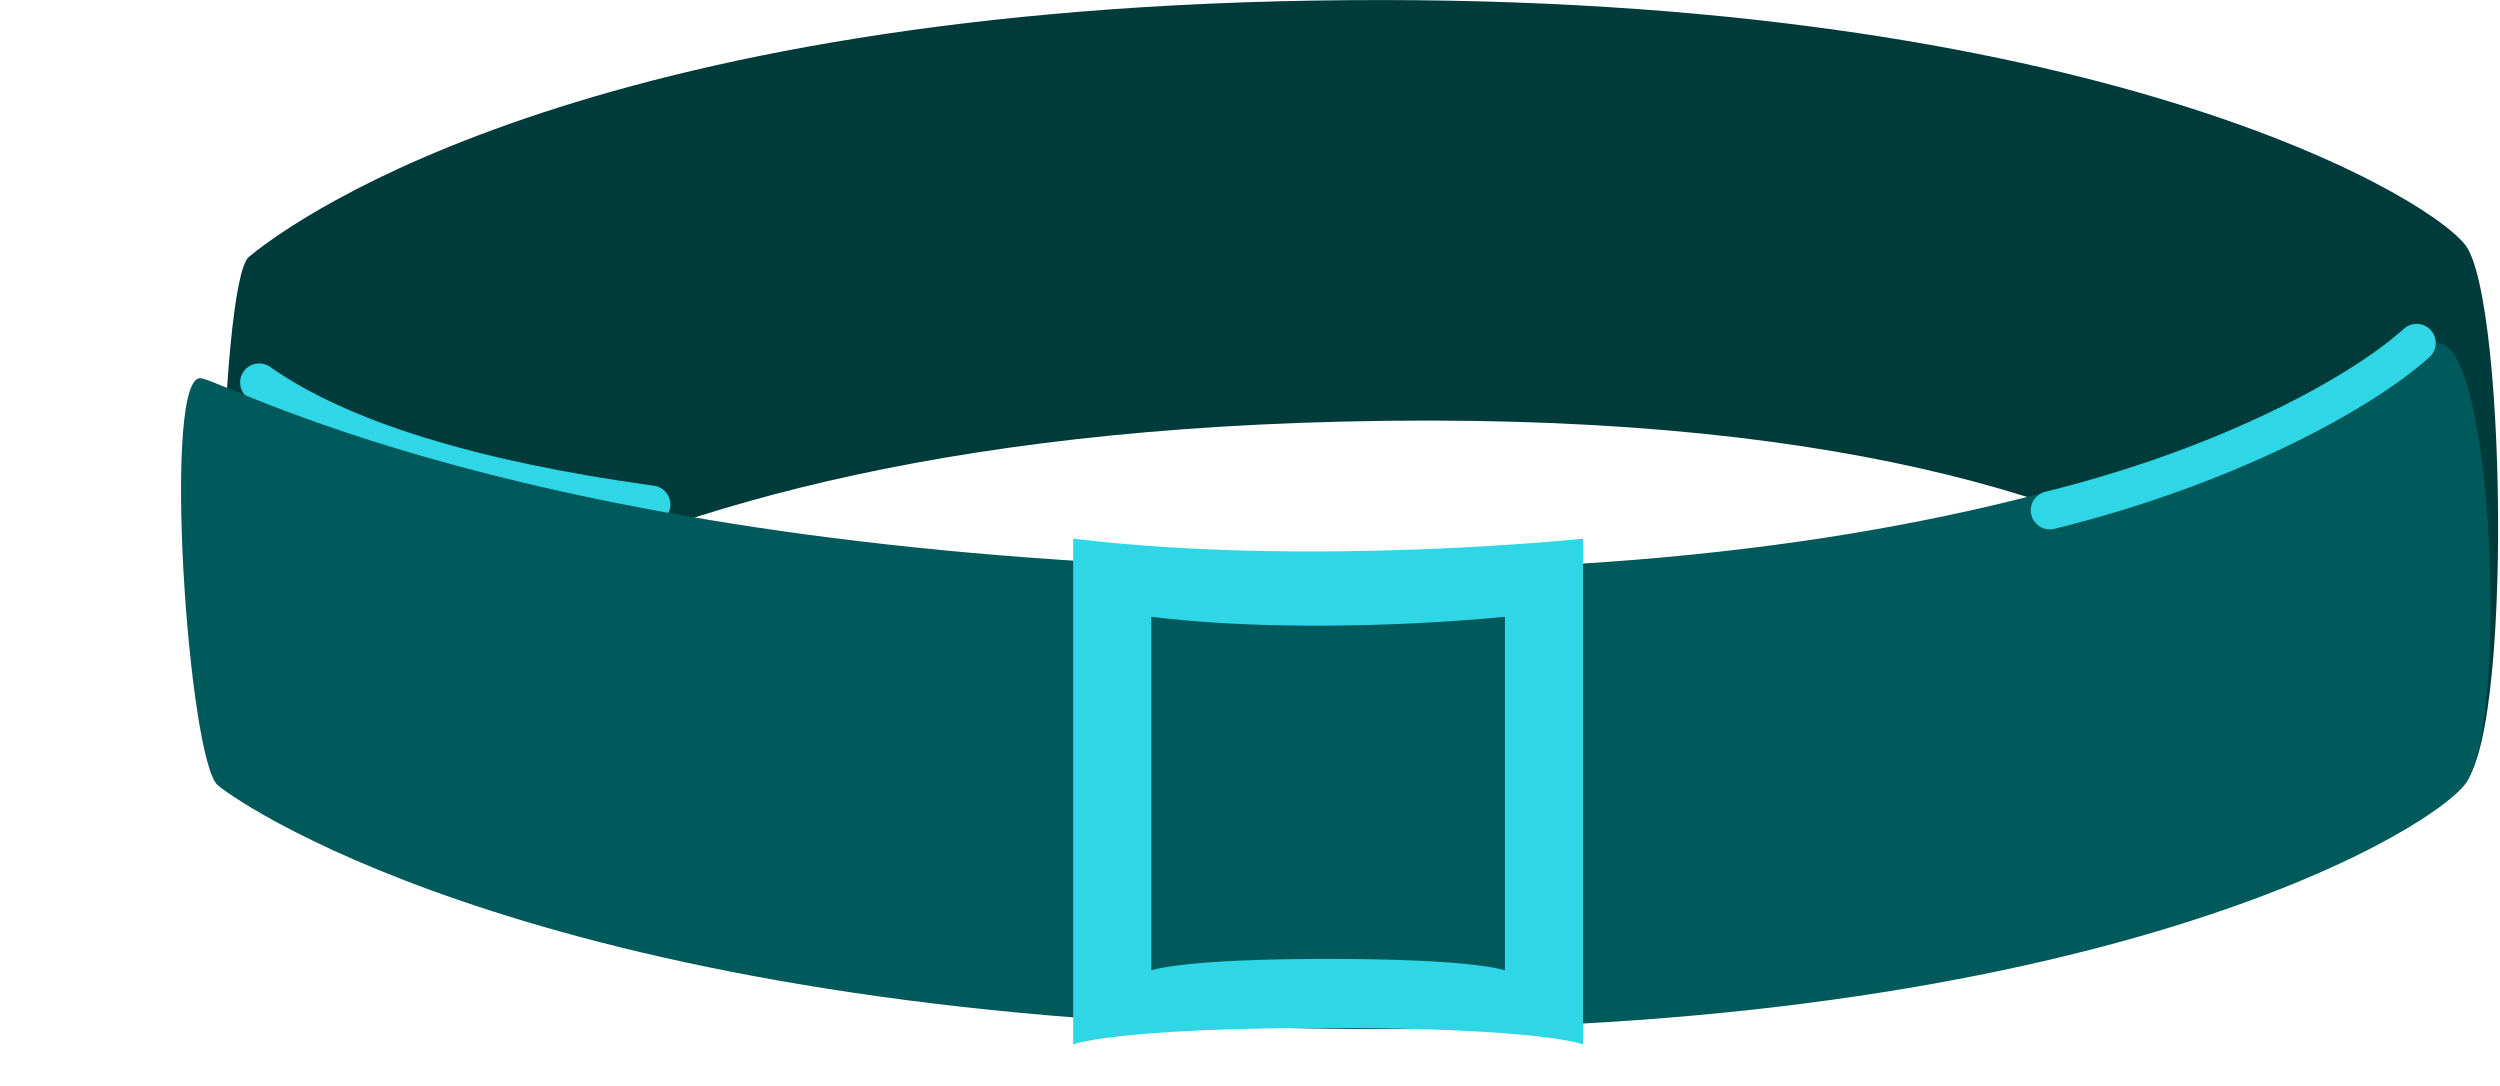 <svg width="304" height="132" viewBox="0 0 304 132" fill="none" xmlns="http://www.w3.org/2000/svg">
<path d="M30.261 93.891C25.241 91.791 26.641 34.241 30.261 31.241C33.881 28.241 67.821 1.561 159.741 0.071C251.661 -1.419 294.481 23.151 299.751 29.751C305.021 36.351 305.561 95.621 298.641 95.621C291.721 95.621 282.351 48.351 163.031 51.271C55.301 53.901 34.301 95.581 30.261 93.891Z" fill="#003B3C"/>
<path d="M79.427 63.674C79.248 63.691 79.076 63.687 78.894 63.664C56.6 60.606 40.207 55.467 30.183 48.414C29.14 47.679 28.883 46.226 29.618 45.183C30.354 44.14 31.806 43.883 32.85 44.618C42.261 51.247 57.964 56.099 79.516 59.065C80.788 59.237 81.671 60.41 81.499 61.681C81.351 62.77 80.462 63.577 79.417 63.675L79.427 63.674Z" fill="#2FD7E6"/>
<path d="M24.497 46.001C19.587 44.971 22.878 92.51 26.498 95.501C30.118 98.501 67.818 123.57 159.728 125.07C251.648 126.57 294.468 101.99 299.738 95.391C305.008 88.79 303.358 41.73 296.448 41.73C289.538 41.73 256.588 70.21 162.038 69.311C67.488 68.41 28.787 46.901 24.497 46.001Z" fill="#005A5B"/>
<path d="M249.261 64.38C248.221 64.38 247.271 63.67 247.011 62.61C246.701 61.36 247.461 60.11 248.711 59.8C269.231 54.74 285.391 46.2 292.311 39.98C293.261 39.12 294.731 39.2 295.591 40.15C296.451 41.1 296.371 42.57 295.421 43.43C288.071 50.03 271.131 59.05 249.831 64.3C249.641 64.35 249.461 64.37 249.271 64.37L249.261 64.38Z" fill="#2FD7E6"/>
<path d="M192.5 65.5C192.5 65.5 159.5 69 130.5 65.5V127C130.5 127 135.5 125 161.5 125C187.5 125 192.5 127 192.5 127V65.5Z" fill="#2FD7E6"/>
<path d="M183 75C183 75 160.113 77.447 140 75V118C140 118 143.468 116.602 161.5 116.602C179.532 116.602 183 118 183 118V75Z" fill="#005A5B"/>
</svg>
